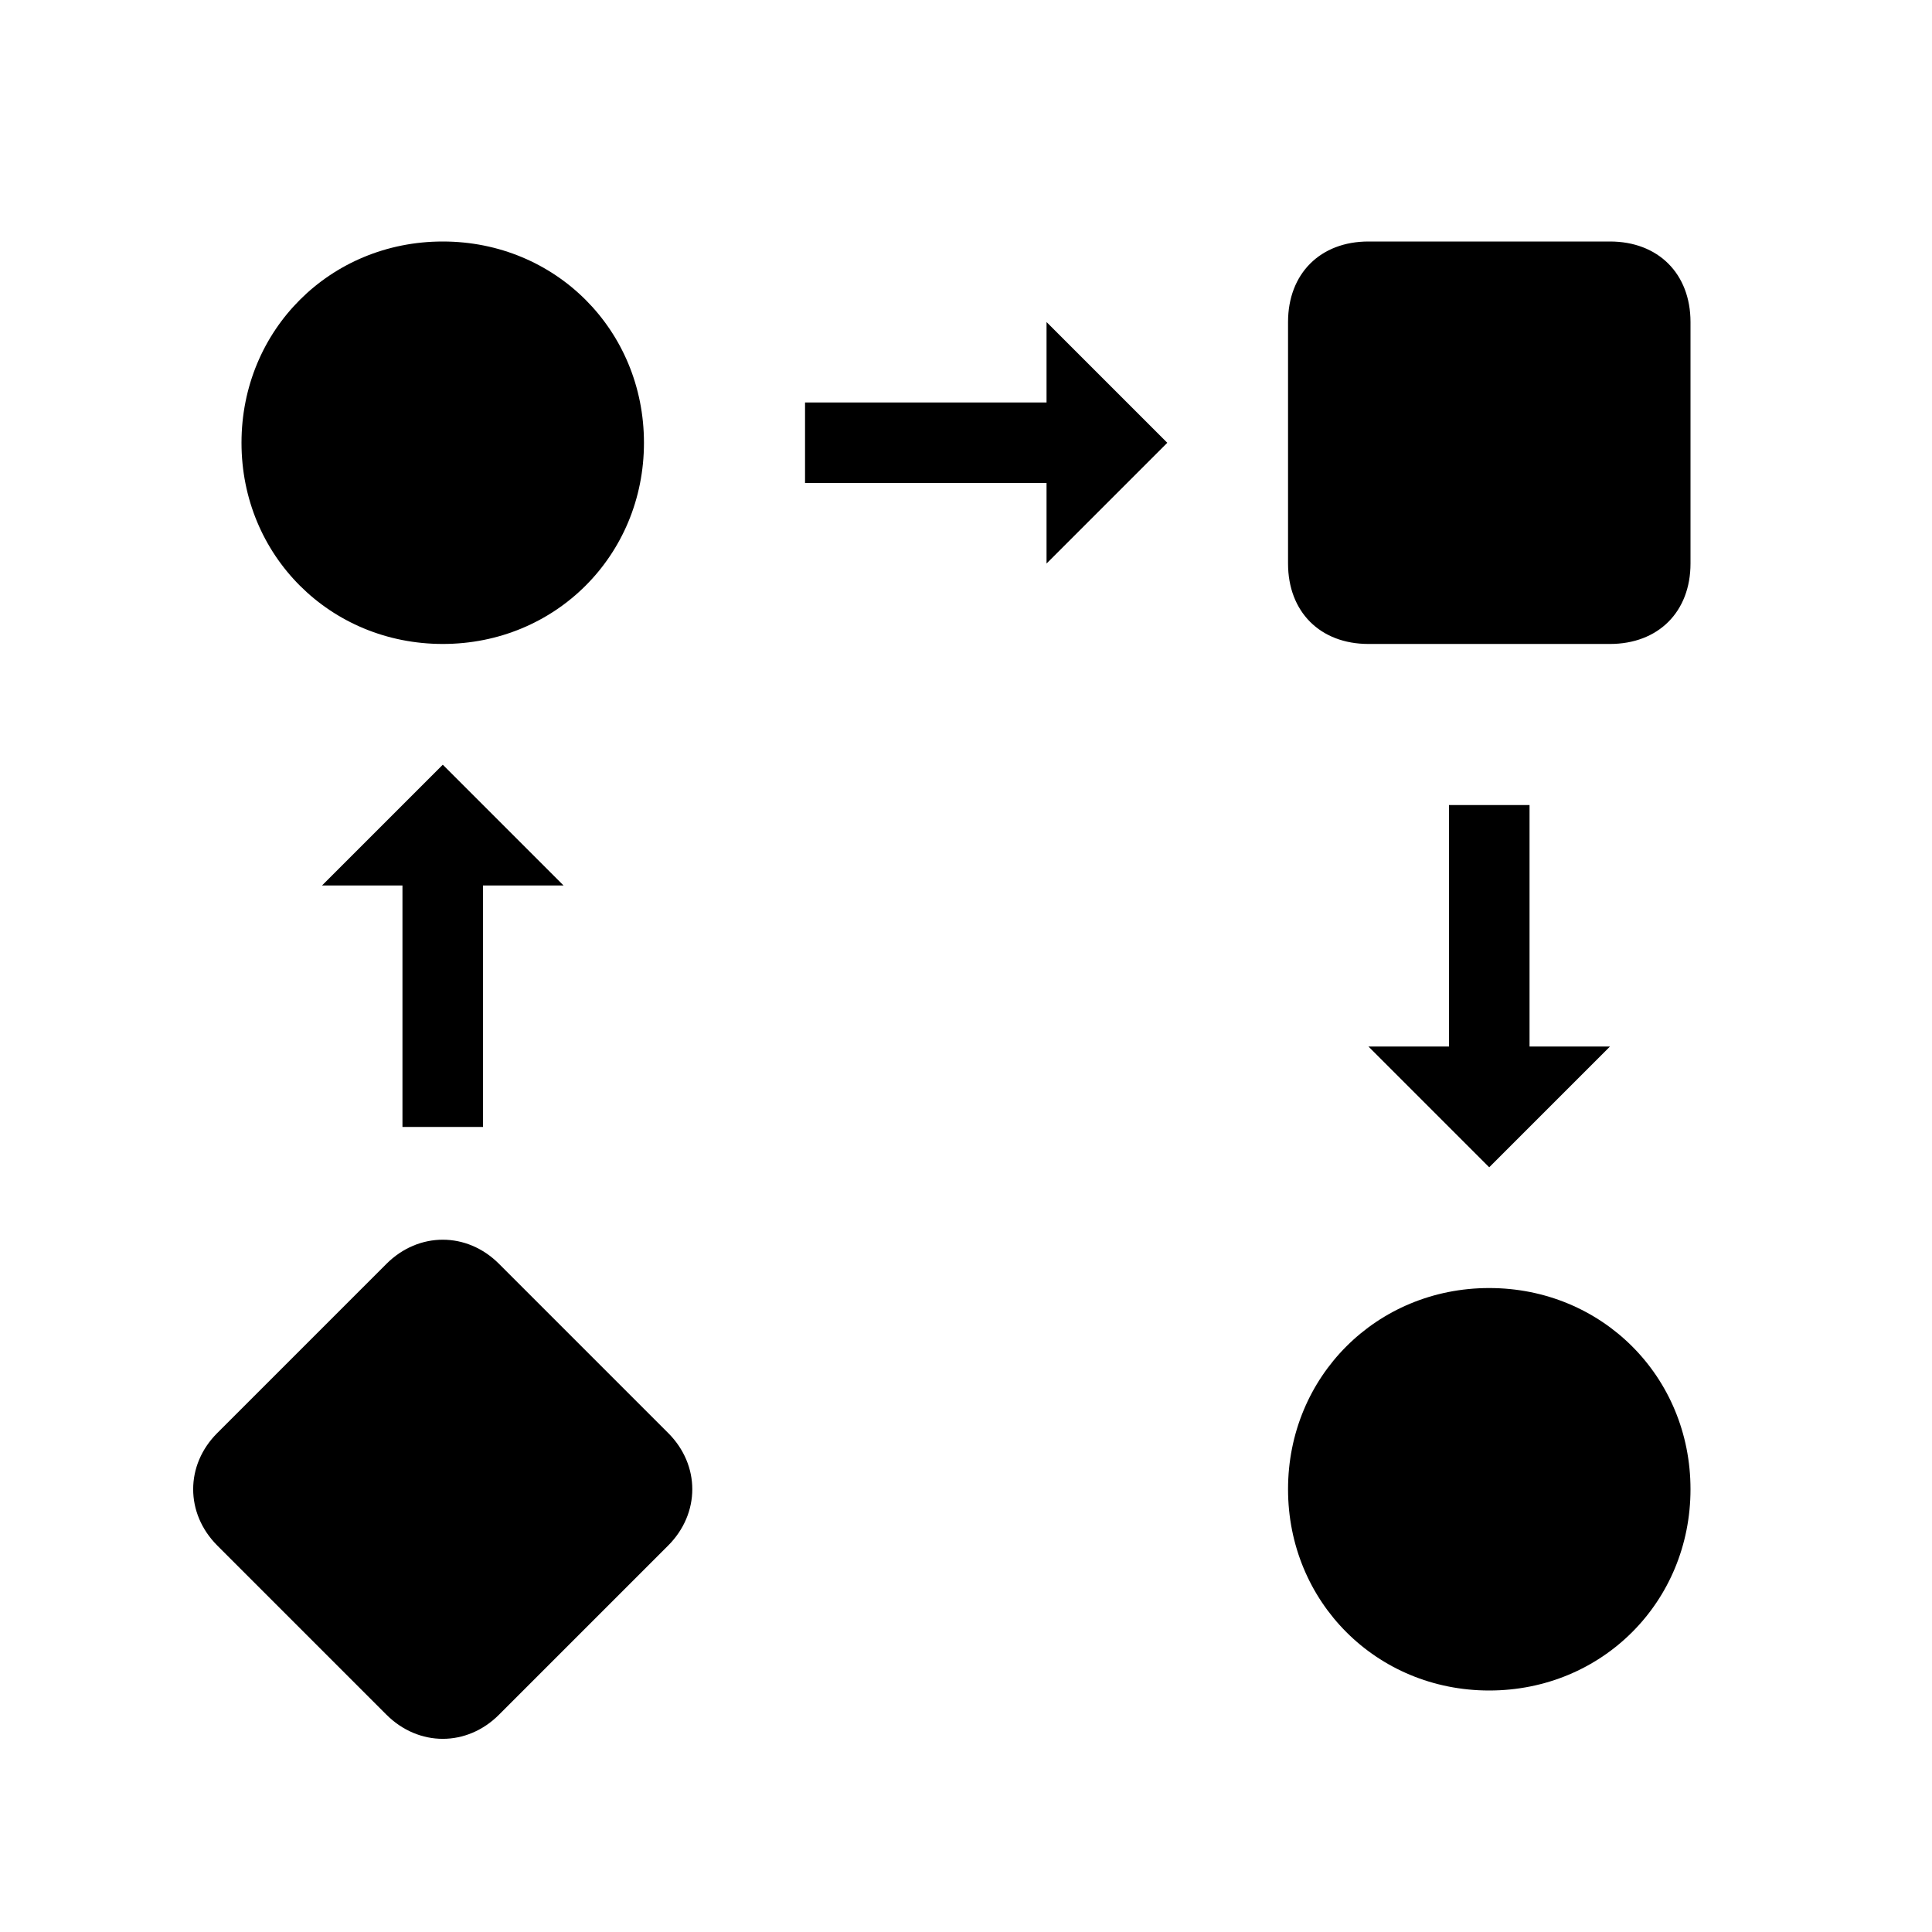 <svg xmlns="http://www.w3.org/2000/svg" width="16" height="16" viewBox="0 0 16 16" fill="none">
    <path d="M5.333 3.667C5.333 4.6 4.6 5.333 3.667 5.333C2.733 5.333 2 4.6 2 3.667C2 2.733 2.733 2 3.667 2C4.6 2 5.333 2.733 5.333 3.667ZM12.333 10.667C11.4 10.667 10.667 11.4 10.667 12.333C10.667 13.267 11.4 14 12.333 14C13.267 14 14 13.267 14 12.333C14 11.4 13.267 10.667 12.333 10.667ZM14 4.667V2.667C14 2.267 13.733 2 13.333 2H11.333C10.933 2 10.667 2.267 10.667 2.667V4.667C10.667 5.067 10.933 5.333 11.333 5.333H13.333C13.733 5.333 14 5.067 14 4.667ZM3.2 10.467L1.8 11.867C1.533 12.133 1.533 12.533 1.8 12.8L3.2 14.2C3.467 14.467 3.867 14.467 4.133 14.2L5.533 12.8C5.8 12.533 5.8 12.133 5.533 11.867L4.133 10.467C3.867 10.2 3.467 10.2 3.2 10.467ZM3.667 6.333L2.667 7.333H3.333V9.333H4V7.333H4.667L3.667 6.333ZM9.667 3.667L8.667 2.667V3.333H6.667V4H8.667V4.667L9.667 3.667ZM12.333 9.667L13.333 8.667H12.667V6.667H12V8.667H11.333L12.333 9.667Z" fill="currentColor"/>
</svg>
